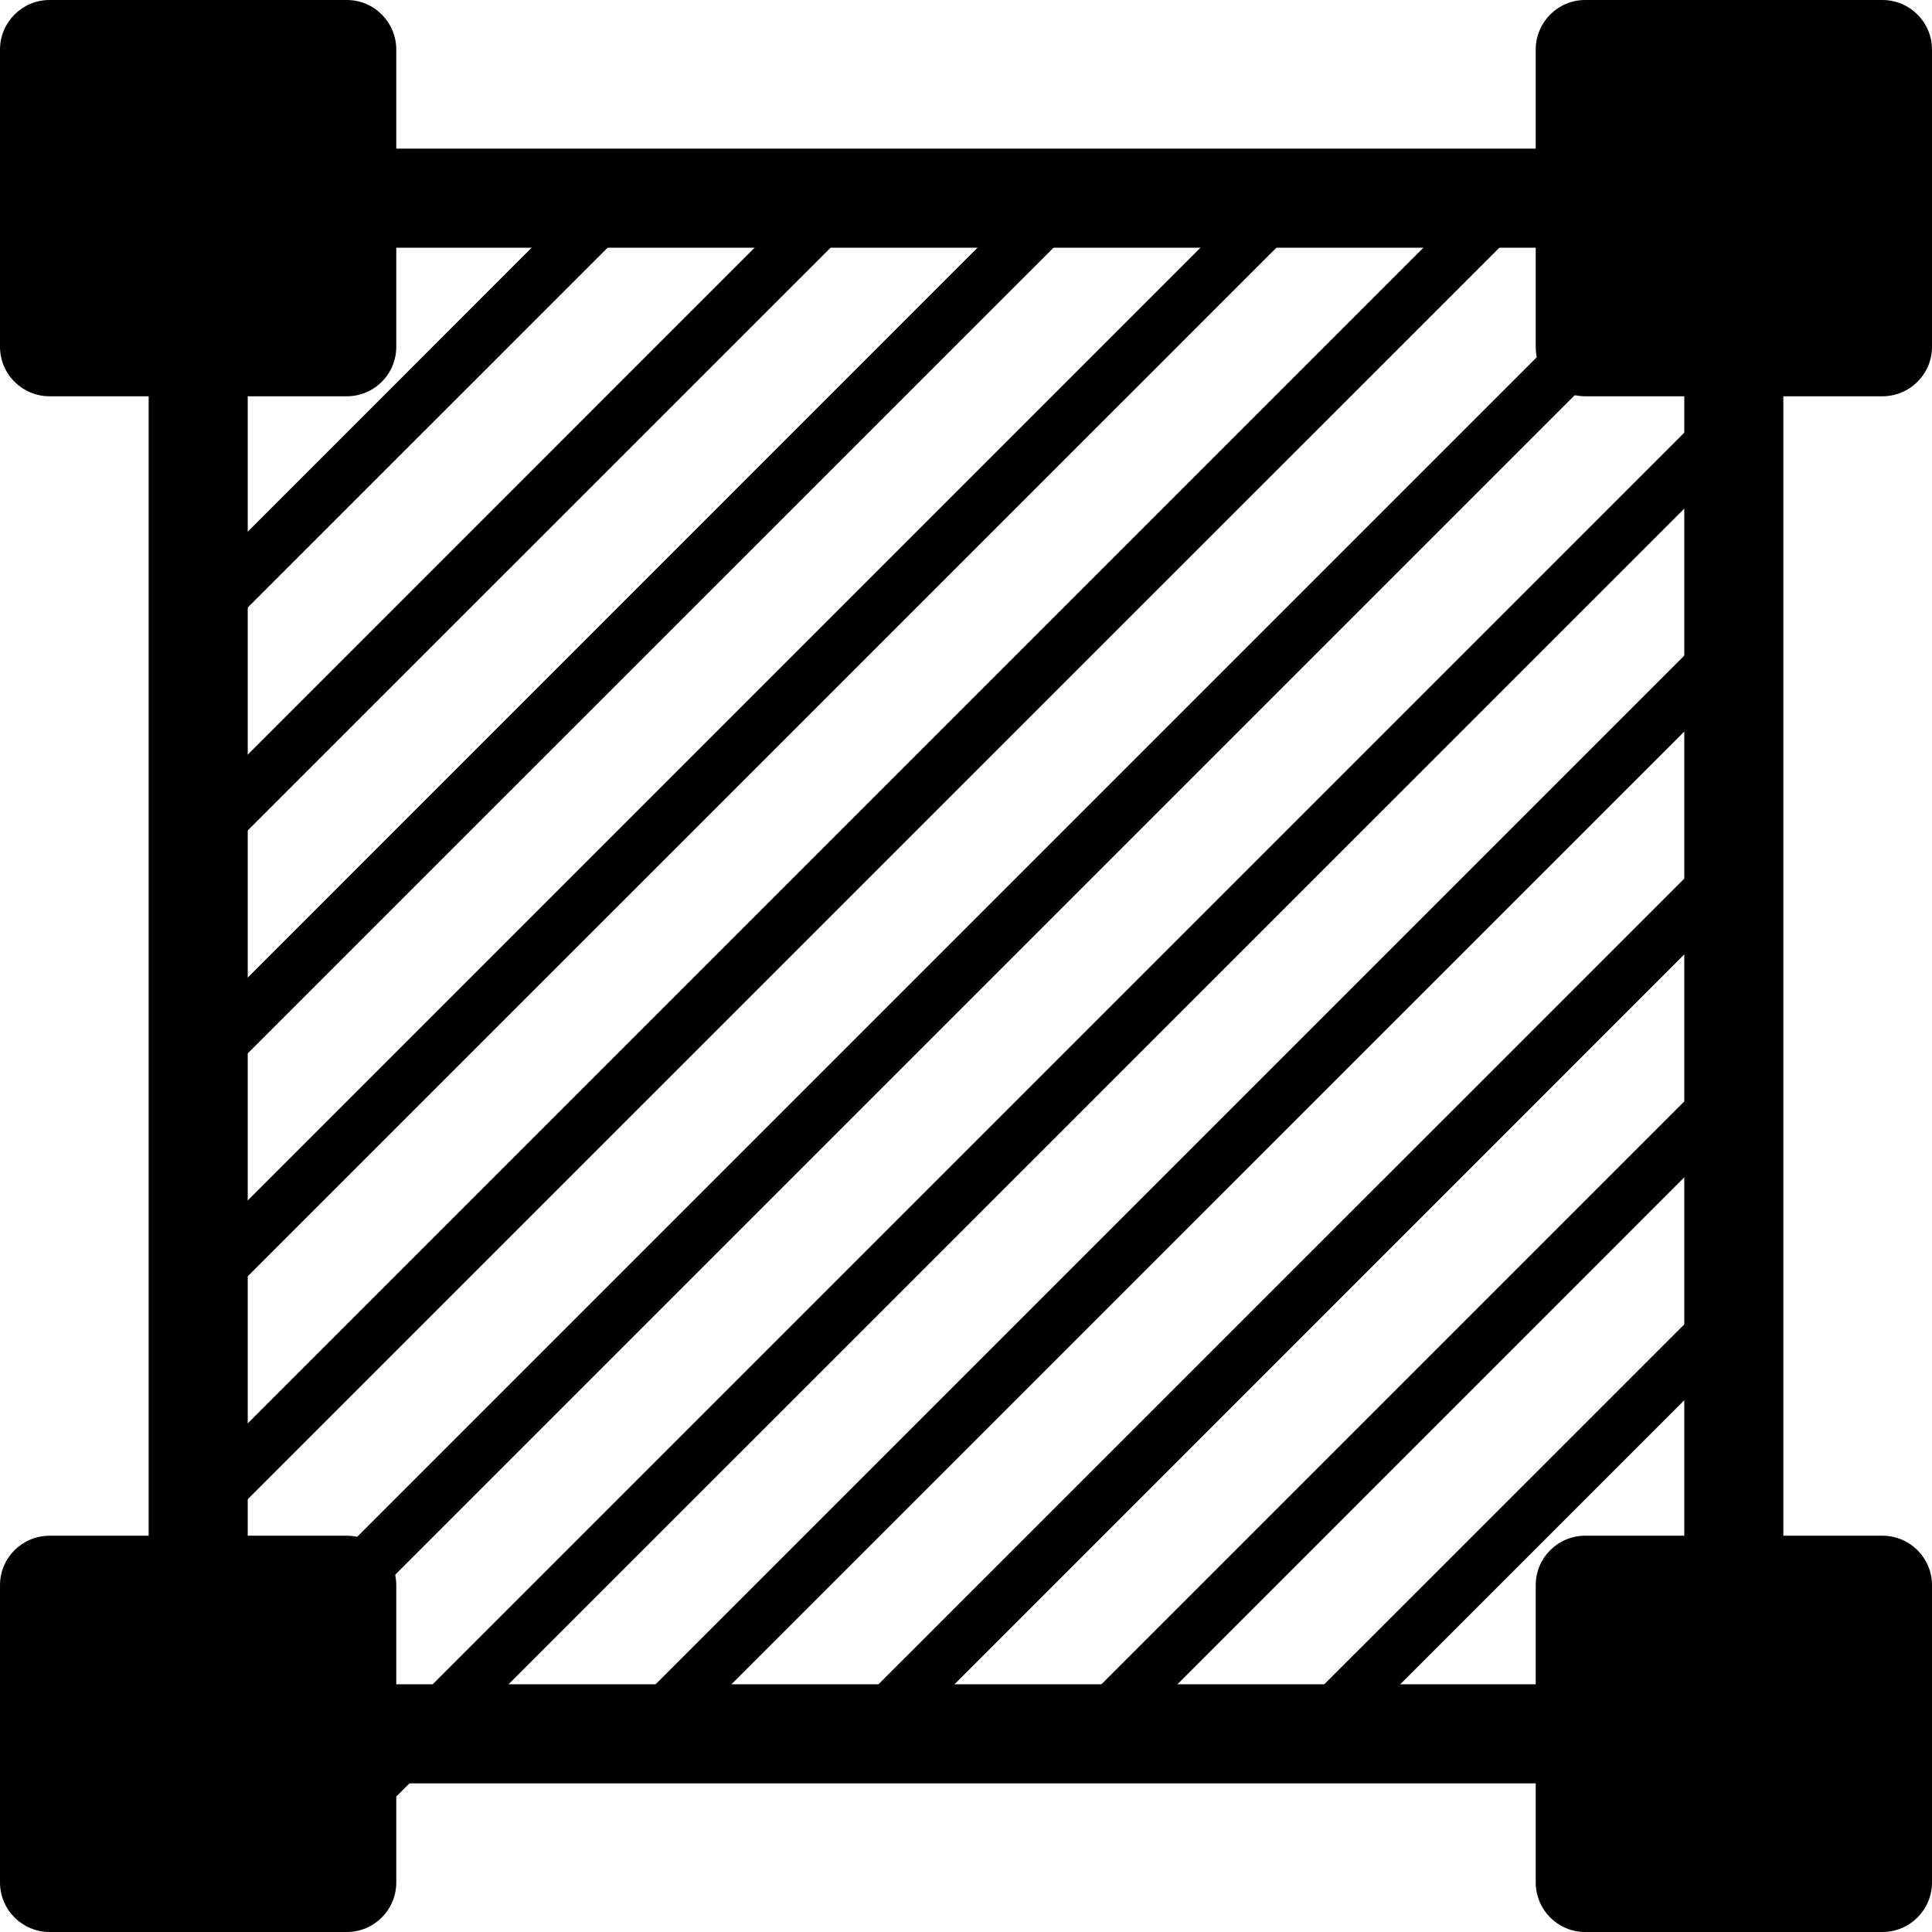 <svg width="18" height="18" viewBox="0 0 18 18" fill="none" xmlns="http://www.w3.org/2000/svg">
<path d="M17.538 3.692C17.793 3.692 18 3.486 18 3.231V0.462C18 0.207 17.793 0 17.538 0H14.769C14.514 0 14.308 0.207 14.308 0.462V1.385H3.692V0.462C3.692 0.207 3.486 0 3.231 0H0.462C0.207 0 0 0.207 0 0.462V3.231C0 3.486 0.207 3.692 0.462 3.692H1.385V14.308H0.462C0.207 14.308 0 14.514 0 14.769V17.538C0 17.793 0.207 18 0.462 18H3.231C3.486 18 3.692 17.793 3.692 17.538V16.615H14.308V17.538C14.308 17.793 14.514 18 14.769 18H17.538C17.793 18 18 17.793 18 17.538V14.769C18 14.514 17.793 14.308 17.538 14.308H16.615V3.692H17.538ZM15.692 14.308H14.769C14.514 14.308 14.308 14.514 14.308 14.769V15.692H3.692V14.769C3.692 14.514 3.486 14.308 3.231 14.308H2.308V3.692H3.231C3.486 3.692 3.692 3.486 3.692 3.231V2.308H14.308V3.231C14.308 3.486 14.514 3.692 14.769 3.692H15.692L15.692 14.308Z" fill="black"/>
<path fill-rule="evenodd" clip-rule="evenodd" d="M5.715 2.254L2.253 5.715L1.9 5.362L5.361 1.9L5.715 2.254Z" fill="black"/>
<path fill-rule="evenodd" clip-rule="evenodd" d="M7.792 2.254L2.253 7.792L1.9 7.439L7.438 1.9L7.792 2.254Z" fill="black"/>
<path fill-rule="evenodd" clip-rule="evenodd" d="M9.869 2.254L2.253 9.869L1.9 9.516L9.515 1.9L9.869 2.254Z" fill="black"/>
<path fill-rule="evenodd" clip-rule="evenodd" d="M11.946 2.254L2.253 11.946L1.9 11.592L11.592 1.9L11.946 2.254Z" fill="black"/>
<path fill-rule="evenodd" clip-rule="evenodd" d="M14.023 2.254L2.253 14.023L1.9 13.669L13.669 1.9L14.023 2.254Z" fill="black"/>
<path fill-rule="evenodd" clip-rule="evenodd" d="M15.407 2.946L2.253 16.1L1.9 15.746L15.054 2.592L15.407 2.946Z" fill="black"/>
<path fill-rule="evenodd" clip-rule="evenodd" d="M16.1 4.331L3.638 16.792L3.284 16.439L15.746 3.977L16.1 4.331Z" fill="black"/>
<path fill-rule="evenodd" clip-rule="evenodd" d="M16.1 6.408L6.407 16.1L6.054 15.746L15.746 6.054L16.1 6.408Z" fill="black"/>
<path fill-rule="evenodd" clip-rule="evenodd" d="M16.1 8.484L8.485 16.1L8.131 15.746L15.747 8.131L16.1 8.484Z" fill="black"/>
<path fill-rule="evenodd" clip-rule="evenodd" d="M16.1 10.561L10.562 16.1L10.208 15.746L15.746 10.208L16.1 10.561Z" fill="black"/>
<path fill-rule="evenodd" clip-rule="evenodd" d="M16.1 12.638L12.638 16.1L12.284 15.746L15.746 12.285L16.1 12.638Z" fill="black"/>
</svg>
